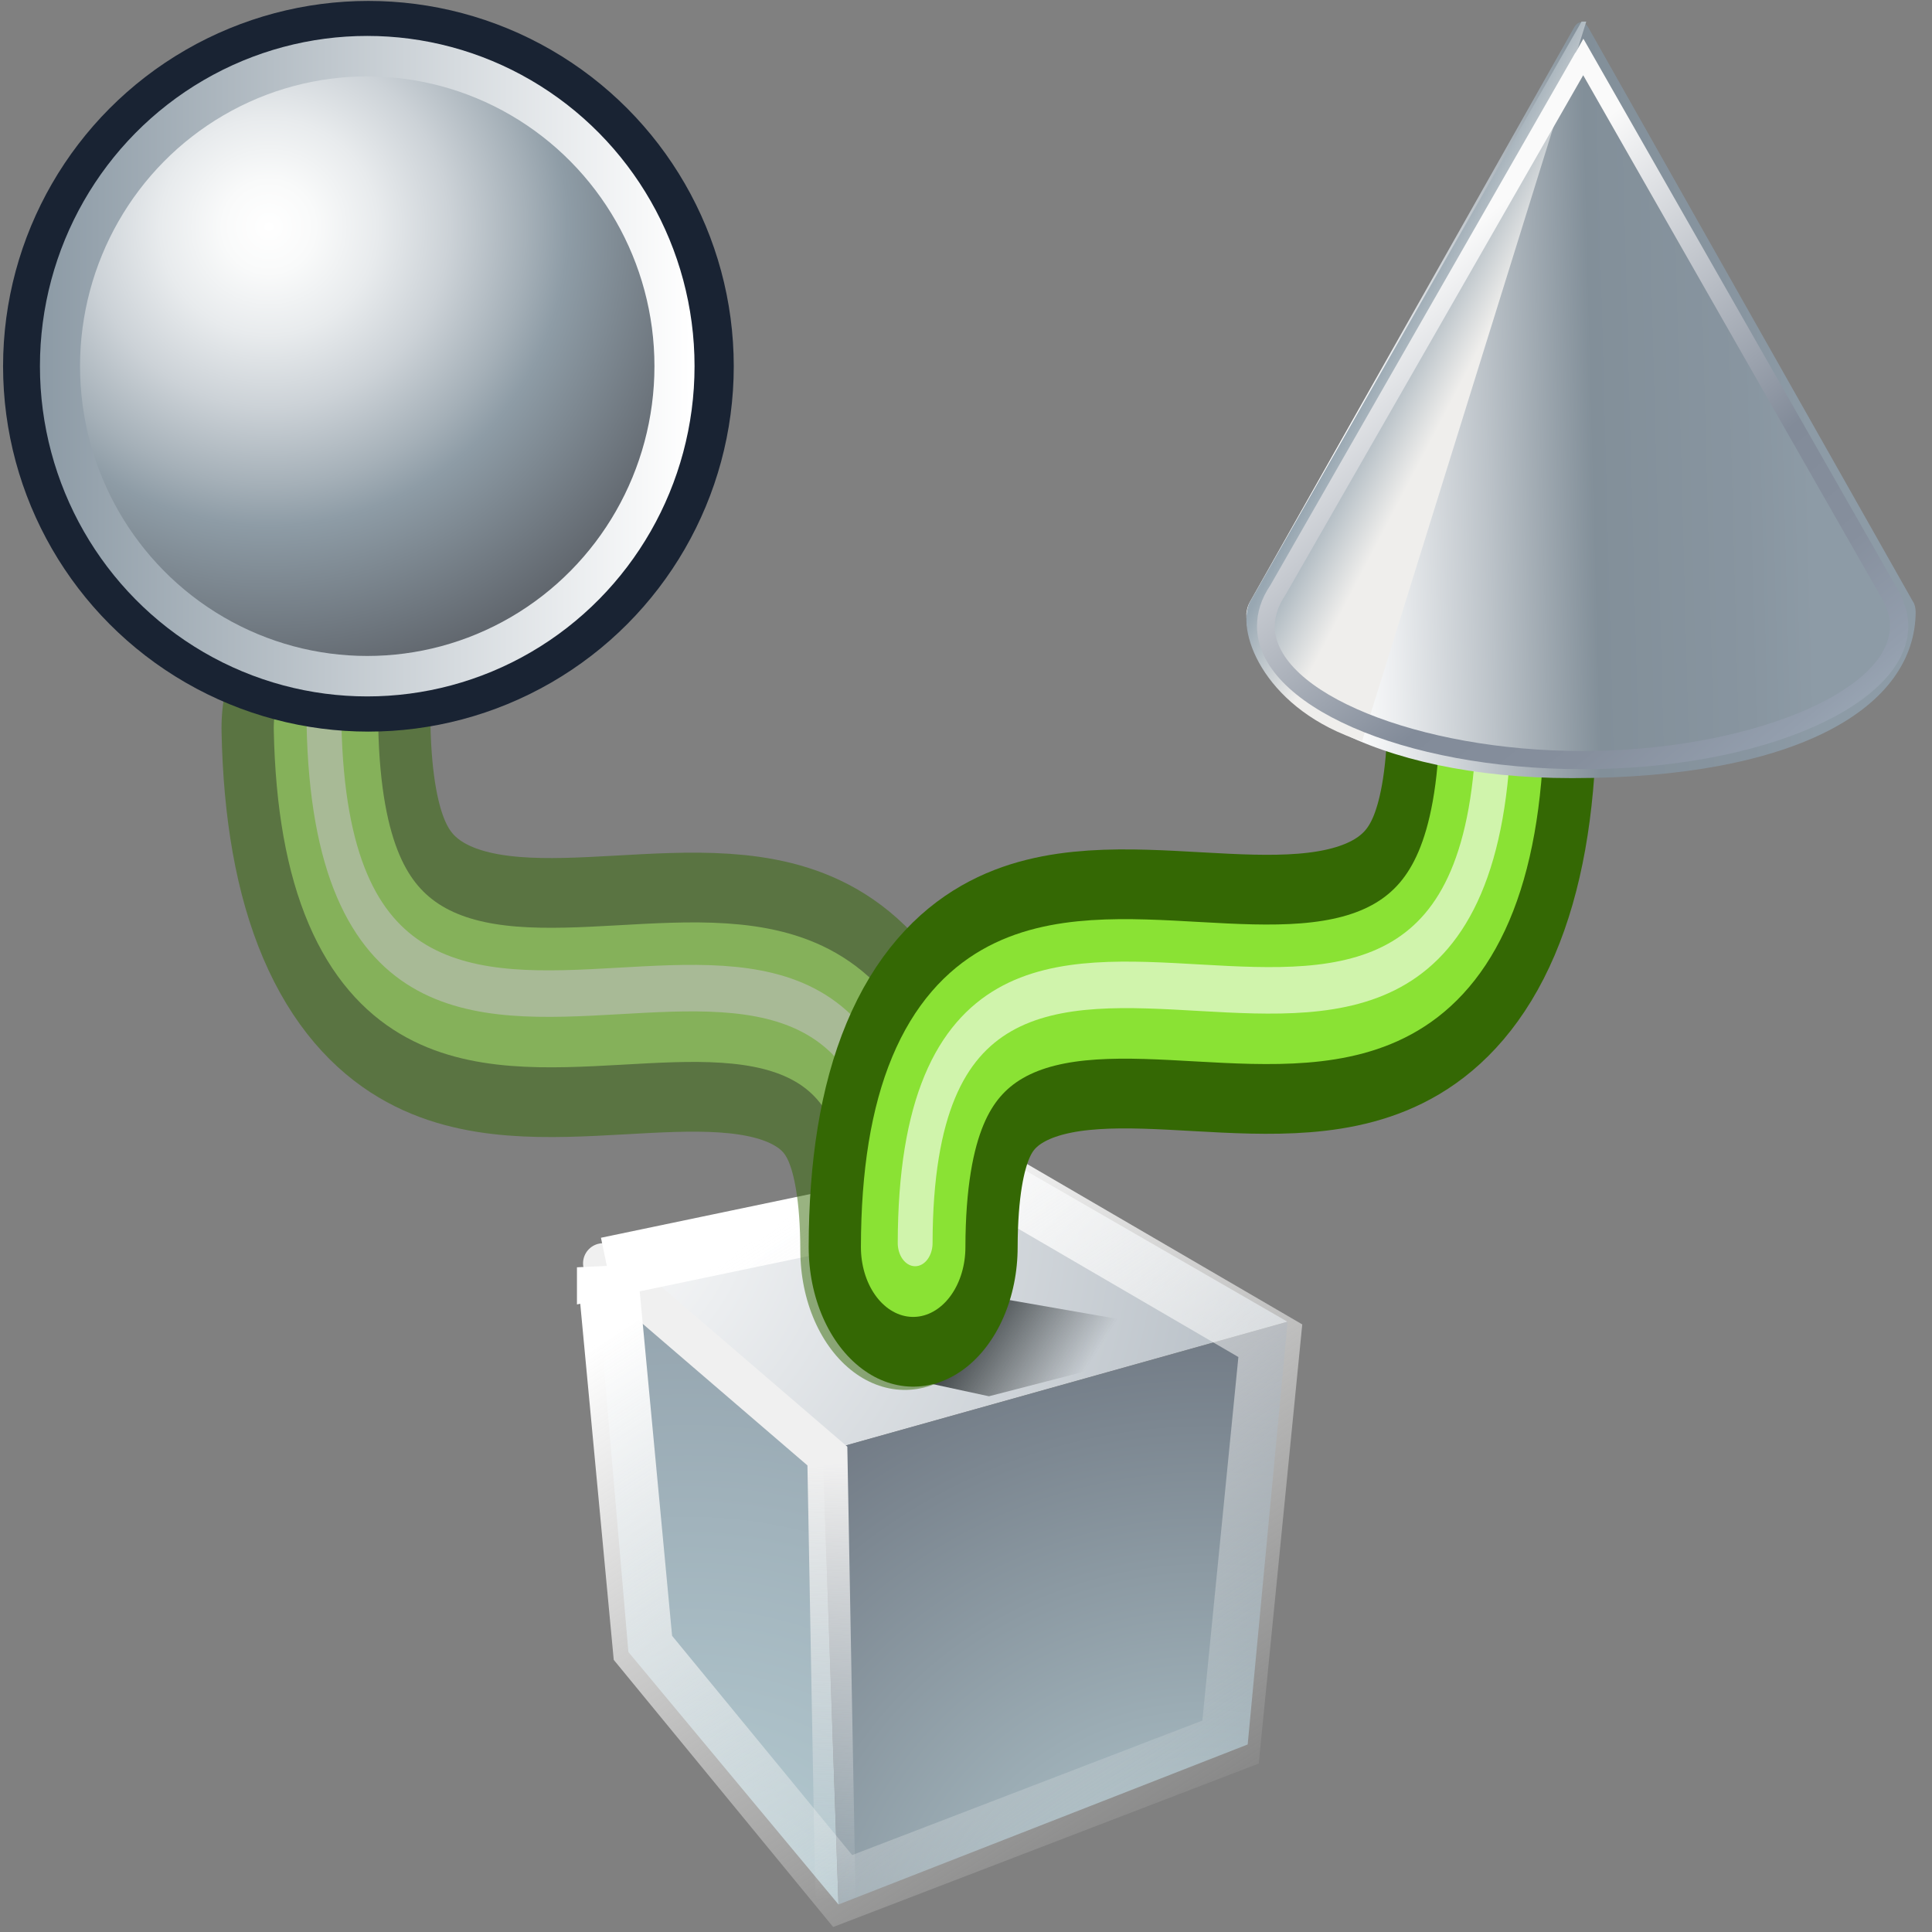 <svg xmlns="http://www.w3.org/2000/svg" width="48" height="48" xmlns:xlink="http://www.w3.org/1999/xlink" version="1"><rect width="100%" height="100%" fill="#808080" stroke="none"/><defs><linearGradient id="a" x1="100.512" x2="122.106" y1="48.775" y2="75.352" gradientUnits="userSpaceOnUse"><stop offset="0" stop-color="#FAFAFA"/><stop offset=".579" stop-color="#828B99"/><stop offset=".78" stop-color="#868F9D"/><stop offset=".957" stop-color="#939EAD"/><stop offset="1" stop-color="#98A4B2"/></linearGradient><linearGradient id="y" x1="100.512" x2="122.106" y1="48.775" y2="75.352" xlink:href="#a" gradientUnits="userSpaceOnUse"/><linearGradient id="b" x1="105.015" x2="100.976" y1="53.14" y2="51.033" gradientUnits="userSpaceOnUse" gradientTransform="translate(-65.05 -40.617)"><stop offset="0" stop-color="#EFEEEC"/><stop offset="1" stop-color="#98A7B2"/></linearGradient><linearGradient id="x" x1="105.015" x2="100.976" y1="53.14" y2="51.033" xlink:href="#b" gradientUnits="userSpaceOnUse" gradientTransform="translate(-65.05 -40.617)"/><linearGradient id="c" x1="97.967" x2="124.216" y1="54.748" y2="54.054" gradientUnits="userSpaceOnUse" gradientTransform="translate(-65.05 -40.617)"><stop offset="0" stop-color="#fff"/><stop offset=".105" stop-color="#ECEEF0"/><stop offset=".317" stop-color="#BBC2C8"/><stop offset=".539" stop-color="#828F99"/><stop offset=".858" stop-color="#8895A0"/><stop offset="1" stop-color="#8D9BA6"/></linearGradient><linearGradient id="w" x1="97.967" x2="124.216" y1="54.748" y2="54.054" xlink:href="#c" gradientUnits="userSpaceOnUse" gradientTransform="translate(-65.05 -40.617)"/><linearGradient id="d"><stop offset="0"/><stop offset="1" stop-opacity="0"/></linearGradient><linearGradient x1="24.375" x2="43.455" y1="29.988" y2="44.129" xlink:href="#d" gradientUnits="userSpaceOnUse" gradientTransform="translate(2.759 -14.855)"/><linearGradient id="n"><stop offset="0" stop-color="#2e3436"/><stop offset="1" stop-color="#2e3436" stop-opacity="0"/></linearGradient><linearGradient id="l"><stop offset="0" stop-color="#fff"/><stop offset="1" stop-color="#eeeeec" stop-opacity="0"/></linearGradient><linearGradient id="k"><stop offset="0" stop-color="#f0f0f0"/><stop offset="1" stop-color="#f0f0f0" stop-opacity="0"/></linearGradient><radialGradient id="j" cx="294.624" cy="80.627" r="48.777" fx="294.624" fy="80.627" gradientUnits="userSpaceOnUse"><stop offset="0" stop-color="#BAD1D7"/><stop offset=".826" stop-color="#6D7580"/><stop offset="1" stop-color="#41454C"/></radialGradient><radialGradient id="i" cx="257.459" cy="35.376" r="68.717" fx="257.459" fy="35.376" gradientUnits="userSpaceOnUse"><stop offset="0" stop-color="#fff"/><stop offset="1" stop-color="#8794A0"/></radialGradient><radialGradient id="h" cx="264.957" cy="80.291" r="53.348" fx="264.957" fy="80.291" gradientUnits="userSpaceOnUse"><stop offset="0" stop-color="#BAD1D7"/><stop offset="1" stop-color="#8794A0"/></radialGradient><linearGradient id="e"><stop offset="0" stop-opacity=".633"/><stop offset="1" stop-opacity="0"/></linearGradient><linearGradient x1="26.22" x2="43.015" y1="36.124" y2="42.537" xlink:href="#e" gradientUnits="userSpaceOnUse" gradientTransform="translate(37.993 -41.602)"/><linearGradient id="f"><stop offset="0"/><stop offset="1" stop-opacity="0"/></linearGradient><radialGradient id="g" cx="33.161" cy="46.365" r="28.435" fx="33.161" fy="46.365" gradientTransform="matrix(-1 0 0 1 55.359 0)" gradientUnits="userSpaceOnUse"><stop offset="0" stop-color="#fff"/><stop offset=".09" stop-color="#F9FAFA"/><stop offset=".211" stop-color="#E8EBED"/><stop offset=".35" stop-color="#CCD2D7"/><stop offset=".5" stop-color="#A5B0B8"/><stop offset=".579" stop-color="#8E9CA6"/><stop offset="1" stop-color="#505359"/></radialGradient><radialGradient id="m" cx="38.921" cy="39.927" r="34.589" fx="38.921" fy="39.927" gradientTransform="matrix(-1 0 0 1 55.359 0)" gradientUnits="userSpaceOnUse"><stop offset="0" stop-color="#fff"/><stop offset="1" stop-color="#8D9BA6"/></radialGradient><radialGradient cx="24.205" cy="40.568" r="18.837" xlink:href="#f" gradientUnits="userSpaceOnUse" gradientTransform="matrix(1 0 0 .263 0 29.898)" fx="24.205" fy="40.568"/><radialGradient cx="33.161" cy="46.365" r="28.435" xlink:href="#g" gradientUnits="userSpaceOnUse" gradientTransform="matrix(-1 0 0 1 55.359 0)" fx="33.161" fy="46.365"/><radialGradient id="o" cx="264.957" cy="80.291" r="53.348" xlink:href="#h" gradientUnits="userSpaceOnUse" fx="264.957" fy="80.291"/><radialGradient id="p" cx="257.459" cy="35.376" r="68.717" xlink:href="#i" gradientUnits="userSpaceOnUse" fx="257.459" fy="35.376"/><radialGradient id="q" cx="294.624" cy="80.627" r="48.777" xlink:href="#j" gradientUnits="userSpaceOnUse" fx="294.624" fy="80.627"/><linearGradient id="r" x1="16.601" x2="17.363" y1="19.142" y2="45.175" xlink:href="#k" gradientUnits="userSpaceOnUse" gradientTransform="matrix(.547 0 0 .548 58.952 39.232)"/><linearGradient id="s" x1="14.107" x2="39.69" y1="4.772" y2="43.606" xlink:href="#l" gradientUnits="userSpaceOnUse" gradientTransform="matrix(.547 0 0 .548 58.952 39.232)"/><radialGradient cx="38.921" cy="39.927" r="34.589" xlink:href="#m" gradientUnits="userSpaceOnUse" gradientTransform="matrix(-1 0 0 1 55.359 0)" fx="38.921" fy="39.927"/><radialGradient cx="38.921" cy="39.927" r="34.589" gradientUnits="userSpaceOnUse" gradientTransform="matrix(-1 0 0 1 55.359 0)" fy="39.927" fx="38.921"><stop offset="0" stop-color="#fff"/><stop offset="1" stop-color="#8D9BA6"/></radialGradient><radialGradient cx="38.921" cy="39.927" r="34.589" xlink:href="#m" gradientUnits="userSpaceOnUse" gradientTransform="matrix(-.5 0 0 .5 31.772 -14.632)" fx="38.921" fy="39.927"/><linearGradient x1="7.662" x2="47.696" y1="54.053" y2="54.053" xlink:href="#m" gradientUnits="userSpaceOnUse"/><radialGradient id="u" cx="33.161" cy="46.365" r="28.435" xlink:href="#g" gradientUnits="userSpaceOnUse" gradientTransform="matrix(-1 0 0 1 55.359 0)" fx="33.161" fy="46.365"/><linearGradient id="v" x1="7.662" x2="47.696" y1="54.053" y2="54.053" xlink:href="#m" gradientUnits="userSpaceOnUse"/><linearGradient id="t" x1="35.137" x2="38.644" y1="30.922" y2="33.132" xlink:href="#n" gradientUnits="userSpaceOnUse" gradientTransform="matrix(.833 0 0 .833 -5.989 7.666)"/></defs><g><g><path fill="url(#o)" d="M273.55 75.76l-12-14.42-1.98-23.04 13.08 11.6.9 25.86z" transform="matrix(.435 0 0 .435 -98.162 14.361)"/><path fill="url(#p)" d="M299.2 42.47l-26.55 7.44-13.07-11.6 23.56-5.1 16.06 9.27z" transform="matrix(.435 0 0 .435 -98.162 14.361)"/><path fill="url(#q)" d="M296.92 66.62l-23.37 9.14-.9-25.85 26.55-7.43-2.28 24.15z" transform="matrix(.435 0 0 .435 -98.162 14.361)"/><path fill="none" stroke="#f0f0f0" stroke-width=".76.315" d="M20.52 36.24l11-3.12" stroke-linecap="round"/><path fill="none" stroke="url(#r)" stroke-width="1.315" d="M60.97 43.15l7.33 6.3.26 14.24" stroke-linecap="round" transform="matrix(.76 0 0 .76 -31.352 -1.407)"/><path fill="none" stroke="url(#s)" stroke-width="1.973" d="M61.1 43.28l12.93-2.7 8.75 5.1-1.3 13.12-12.68 4.87-6.53-7.95-1.17-12.44z" transform="matrix(.76 0 0 .76 -31.352 -1.407)"/><path fill="none" stroke="#3f3131" stroke-width=".76.315" d="M14.6 31.14l10.35-2.18 7 4.1-1.03 10.53-10.16 3.9-5.24-6.38-.93-9.98z"/></g><path fill="url(#t)" fill-rule="evenodd" d="M22.12 34.16l2.45.53 5.73-1.48-6.02-1.05-2.16 2z"/><g fill="none" opacity=".5" stroke-linecap="round"><path stroke="#346804" stroke-width="7.343" d="M9.05 15.14c.4 14.8 20.3-.64 20.34 13.75" transform="matrix(.707 0 0 .944 1.701 3.794)"/><path stroke="#8ae234" stroke-width="3.672" d="M9.05 15.14c.4 14.8 20.3-.64 20.34 13.75" transform="matrix(.707 0 0 .944 1.701 3.794)"/><path stroke="#d0f4ac" stroke-width="1.224" d="M8.98 15.04c.4 14.8 20.3-.65 20.34 13.74" transform="matrix(.707 0 0 .944 1.701 3.794)"/></g><g transform="matrix(.902 0 0 .902 -3.34 -1.131)"><circle cx="27.679" cy="54.053" r="19.018" fill="url(#u)" stroke="#192333" stroke-width="2.216" transform="matrix(.5 0 0 .5 .011 -15.684)"/><circle cx="27.679" cy="54.053" r="19.018" fill="none" stroke="url(#v)" stroke-width="2.482" transform="matrix(.445 0 0 .449 1.501 -12.93)"/></g><g fill="none" stroke-linecap="round"><path stroke="#346804" stroke-width="7.343" d="M9.05 15.14c.4 14.8 20.3-.64 20.34 13.75" transform="matrix(-.707 0 0 .944 43.466 3.713)"/><path stroke="#8ae234" stroke-width="3.672" d="M9.05 15.14c.4 14.8 20.3-.64 20.34 13.75" transform="matrix(-.707 0 0 .944 43.466 3.713)"/><path stroke="#d0f4ac" stroke-width="1.224" d="M8.98 15.04c.4 14.8 20.3-.65 20.34 13.74" transform="matrix(-.707 0 0 .944 43.466 3.713)"/></g><g><path fill="url(#w)" d="M65.07 25.5c0 5.35-6.6 9.27-19.1 9.27-11 0-18.1-4.16-18.1-9.15.02-.2.07-.4.16-.58L46.08-6.94c.22-.4.57-.4.8 0l18.04 31.9c.1.14.14.34.15.55z" transform="matrix(.447 0 0 .447 18.508 3.79)"/><path fill="url(#x)" d="M46.76-7.28l-12.46 40c-5.28-1.7-7-5.9-6.27-7.68L46.5-7.28h.26z" transform="matrix(.447 0 0 .447 18.508 3.79)"/><path fill="none" stroke="#192333" stroke-width=".9.236" d="M47.36 14.58c.17.3.27.64.27.98 0 2.13-3.72 3.78-8.3 3.78-4.6 0-8.32-1.65-8.32-3.78 0-.4.13-.78.38-1.15L39.34.53l8.02 14.06z"/><g transform="matrix(.447 0 0 .447 -10.569 -14.366)"><linearGradient x1="100.512" x2="122.106" y1="48.775" y2="75.352" gradientUnits="userSpaceOnUse"><stop offset="0" stop-color="#FAFAFA"/><stop offset=".579" stop-color="#828B99"/><stop offset=".78" stop-color="#868F9D"/><stop offset=".957" stop-color="#939EAD"/><stop offset="1" stop-color="#98A4B2"/></linearGradient><path fill="url(#y)" d="M111.2 35.07l-16.95 29.6c-.5.74-.74 1.5-.74 2.27 0 4.4 8.12 7.95 18.1 7.95 9.98 0 18.1-3.57 18.1-7.96 0-.65-.2-1.3-.54-1.94 0 0-17.52-30.7-17.52-30.7l-.43.77zM94.5 66.94c0-.57.2-1.15.58-1.72l.06-.1s15.68-27.36 16.5-28.8c.83 1.45 16.65 29.17 16.65 29.17.26.47.4.96.4 1.44 0 3.7-8 6.95-17.1 6.95-9.1 0-17.1-3.25-17.1-6.96z"/></g></g></g></svg>